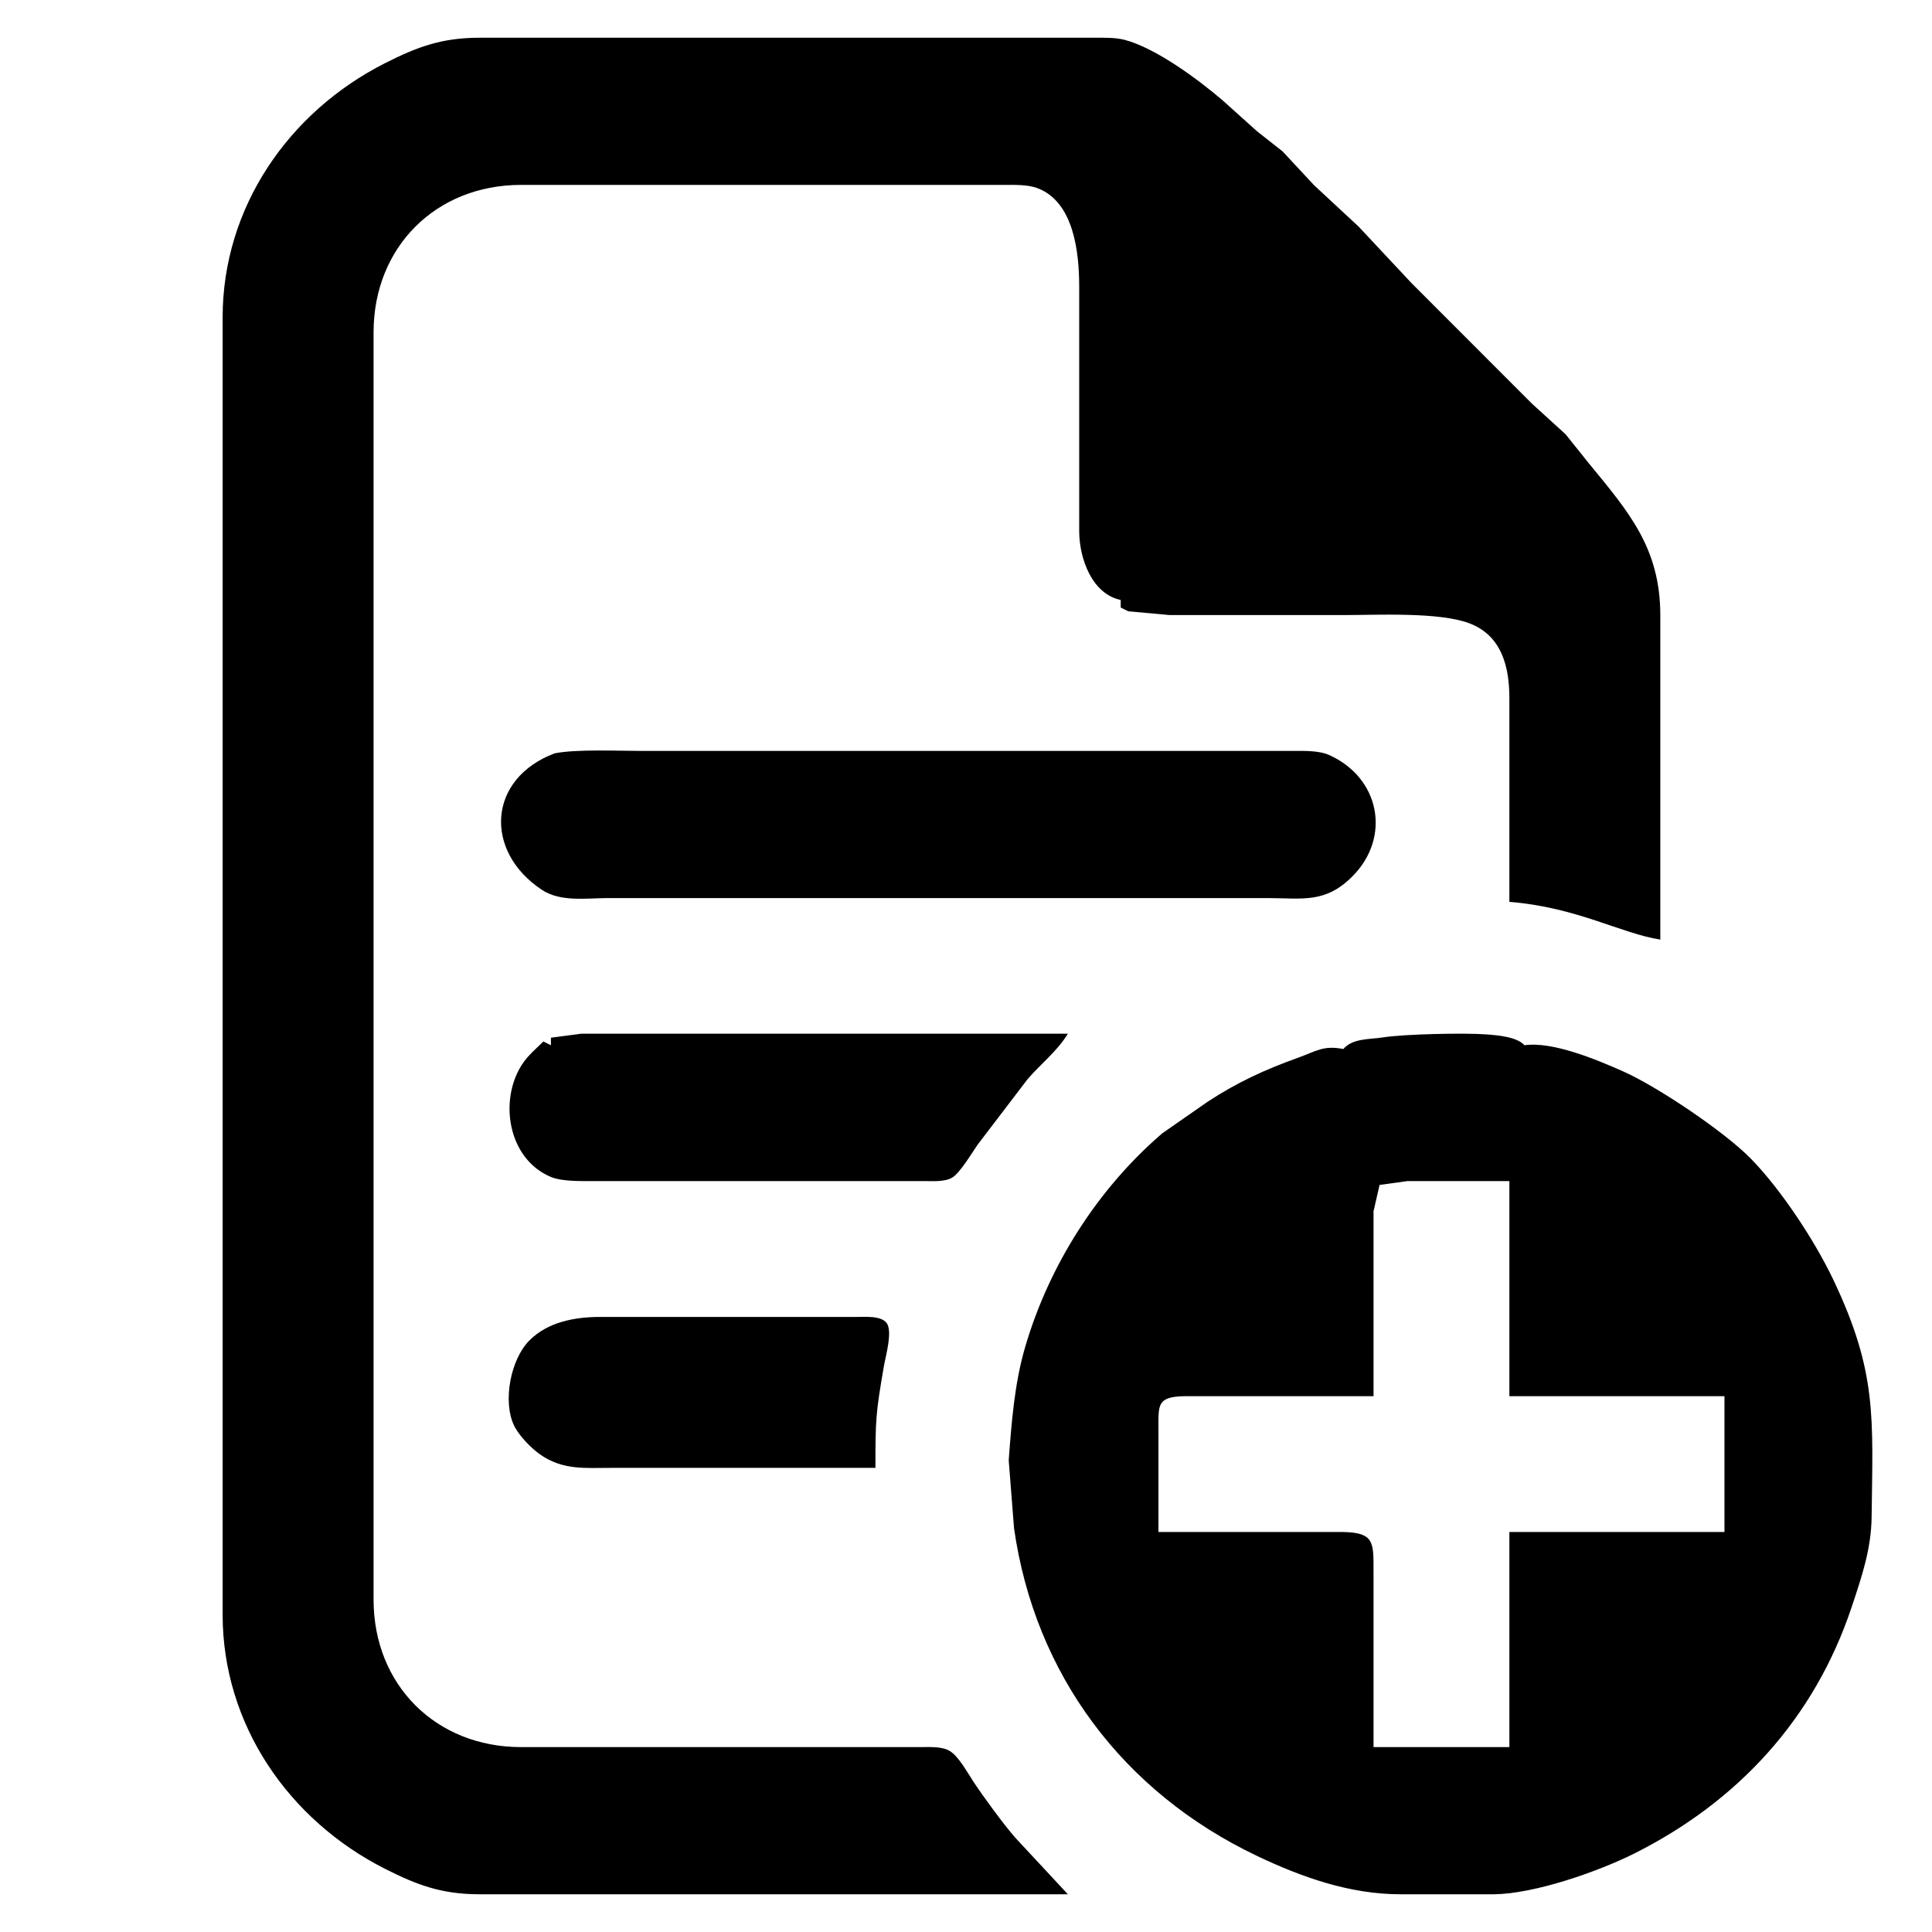 <?xml version="1.0" encoding="UTF-8" standalone="no"?>
<!DOCTYPE svg PUBLIC "-//W3C//DTD SVG 20010904//EN"
              "http://www.w3.org/TR/2001/REC-SVG-20010904/DTD/svg10.dtd">

<svg xmlns="http://www.w3.org/2000/svg"
     width="135.486mm" height="135.486mm"
     viewBox="0 0 512 512">
  <path id="Selection"
        d="M 283.00,502.00
           C 283.00,502.00 269.05,487.00 269.05,487.00
             265.89,483.38 260.54,476.08 257.86,472.00
             256.32,469.65 254.04,465.44 251.68,464.02
             249.61,462.78 246.36,463.00 244.00,463.00
             244.00,463.00 138.00,463.00 138.00,463.00
             115.49,462.96 99.04,446.52 99.00,424.00
             99.00,424.00 99.00,254.00 99.00,254.00
             99.00,254.00 99.00,88.00 99.00,88.00
             99.04,65.48 115.49,49.04 138.00,49.00
             138.00,49.00 266.00,49.00 266.00,49.00
             268.84,49.00 272.34,48.87 275.00,49.89
             284.68,53.60 285.99,67.08 286.00,76.00
             286.00,76.00 286.00,141.00 286.00,141.00
             286.09,148.03 289.33,157.36 297.00,159.00
             297.00,159.00 297.00,161.00 297.00,161.00
             297.00,161.00 299.00,162.00 299.00,162.00
             299.00,162.00 310.00,163.00 310.00,163.00
             310.00,163.00 356.00,163.00 356.00,163.00
             364.97,163.00 381.36,162.13 389.42,165.19
             398.07,168.48 399.99,176.86 400.00,185.00
             400.00,185.00 400.00,239.00 400.00,239.00
             418.01,240.46 429.53,247.38 440.00,249.00
             440.00,249.00 440.00,163.00 440.00,163.00
             439.97,145.24 431.68,135.71 421.00,122.71
             421.00,122.71 414.90,115.09 414.90,115.09
             414.90,115.09 406.00,106.99 406.00,106.99
             406.00,106.99 374.04,75.00 374.04,75.00
             374.04,75.00 360.00,60.00 360.00,60.00
             360.00,60.00 348.29,49.13 348.29,49.13
             348.29,49.13 339.91,40.13 339.91,40.13
             339.91,40.13 333.09,34.76 333.09,34.76
             333.09,34.76 324.16,26.73 324.16,26.73
             317.71,21.17 306.26,12.68 298.00,10.55
             295.51,9.91 292.57,10.00 290.00,10.00
             290.00,10.00 127.00,10.00 127.00,10.00
             117.16,10.02 110.72,12.34 102.00,16.76
             76.44,29.71 59.05,54.99 59.00,84.00
             59.00,84.00 59.00,428.00 59.00,428.00
             59.05,457.01 76.44,482.29 102.00,495.24
             110.72,499.66 117.16,501.98 127.00,502.00
             127.00,502.00 283.00,502.00 283.00,502.00 Z
           M 147.00,199.64
           C 129.20,206.34 128.17,225.56 143.58,235.80
             148.54,239.10 155.34,238.01 161.00,238.00
             161.00,238.00 336.00,238.00 336.00,238.00
             345.19,238.01 351.17,239.48 358.37,232.28
             368.77,221.88 365.69,206.06 352.17,200.06
             349.36,198.82 345.06,199.00 342.00,199.00
             342.00,199.00 212.00,199.00 212.00,199.00
             212.00,199.00 170.00,199.00 170.00,199.00
             163.74,199.00 152.67,198.50 147.00,199.64 Z
           M 146.00,275.00
           C 146.00,275.00 146.00,277.00 146.00,277.00
             146.00,277.00 144.00,276.00 144.00,276.00
             141.44,278.57 139.33,280.11 137.55,283.43
             132.38,293.09 135.15,307.37 146.00,311.91
             148.87,313.11 153.86,313.00 157.00,313.00
             157.00,313.00 245.00,313.00 245.00,313.00
             247.25,313.00 250.44,313.24 252.39,312.05
             254.44,310.79 257.55,305.56 259.06,303.38
             259.06,303.38 272.32,285.99 272.32,285.99
             275.86,281.87 280.14,278.63 283.00,273.94
             283.00,273.94 200.00,273.94 200.00,273.94
             200.00,273.94 154.09,273.94 154.09,273.94
             154.09,273.94 146.00,275.00 146.00,275.00 Z
           M 356.00,278.00
           C 350.65,276.97 348.94,278.54 344.00,280.31
             335.24,283.44 327.80,286.87 320.00,292.00
             320.00,292.00 308.04,300.32 308.04,300.32
             290.90,315.04 278.02,335.28 271.67,357.00
             268.83,366.71 268.07,376.97 267.32,387.00
             267.32,387.00 268.73,405.00 268.73,405.00
             274.28,443.85 297.66,474.91 333.00,491.78
             344.92,497.47 357.66,501.98 371.00,502.00
             371.00,502.00 396.00,502.00 396.00,502.00
             406.66,501.87 423.44,496.03 433.00,491.25
             460.59,477.45 480.82,455.43 490.67,426.00
             493.34,418.00 495.90,410.55 496.00,402.00
             496.30,375.69 497.55,363.68 485.78,339.00
             480.86,328.70 471.94,315.16 463.96,307.02
             457.02,299.94 439.28,287.96 430.00,283.86
             423.09,280.81 411.48,275.93 404.00,277.00
             402.00,274.78 397.00,274.36 393.96,274.13
             388.22,273.69 372.12,274.03 366.42,274.93
             362.91,275.48 358.45,275.12 356.00,278.00 Z
           M 400.00,313.00
           C 400.00,313.00 400.00,370.00 400.00,370.00
             400.00,370.00 457.00,370.00 457.00,370.00
             457.00,370.00 457.00,406.00 457.00,406.00
             457.00,406.00 400.00,406.00 400.00,406.00
             400.00,406.00 400.00,463.00 400.00,463.00
             400.00,463.00 364.00,463.00 364.00,463.00
             364.00,463.00 364.00,416.00 364.00,416.00
             363.99,408.78 364.15,406.15 356.00,406.00
             356.00,406.00 307.00,406.00 307.00,406.00
             307.00,406.00 307.00,379.00 307.00,379.00
             307.01,372.26 306.51,370.14 314.00,370.00
             314.00,370.00 364.00,370.00 364.00,370.00
             364.00,370.00 364.00,321.00 364.00,321.00
             364.00,321.00 365.60,314.02 365.60,314.02
             365.60,314.02 373.00,313.00 373.00,313.00
             373.00,313.00 400.00,313.00 400.00,313.00 Z
           M 232.00,389.00
           C 232.00,376.36 232.06,374.63 234.25,362.00
             234.72,359.31 236.61,352.78 234.96,350.60
             233.48,348.63 229.24,349.00 227.00,349.00
             227.00,349.00 159.00,349.00 159.00,349.00
             152.38,349.01 145.17,350.31 140.27,355.26
             135.31,360.28 133.19,371.32 136.20,377.72
             137.45,380.37 140.65,383.67 143.01,385.36
             149.09,389.68 155.00,389.00 162.00,389.00
             162.00,389.00 190.00,389.00 190.00,389.00
             190.00,389.00 232.00,389.00 232.00,389.00 Z" />
</svg>
